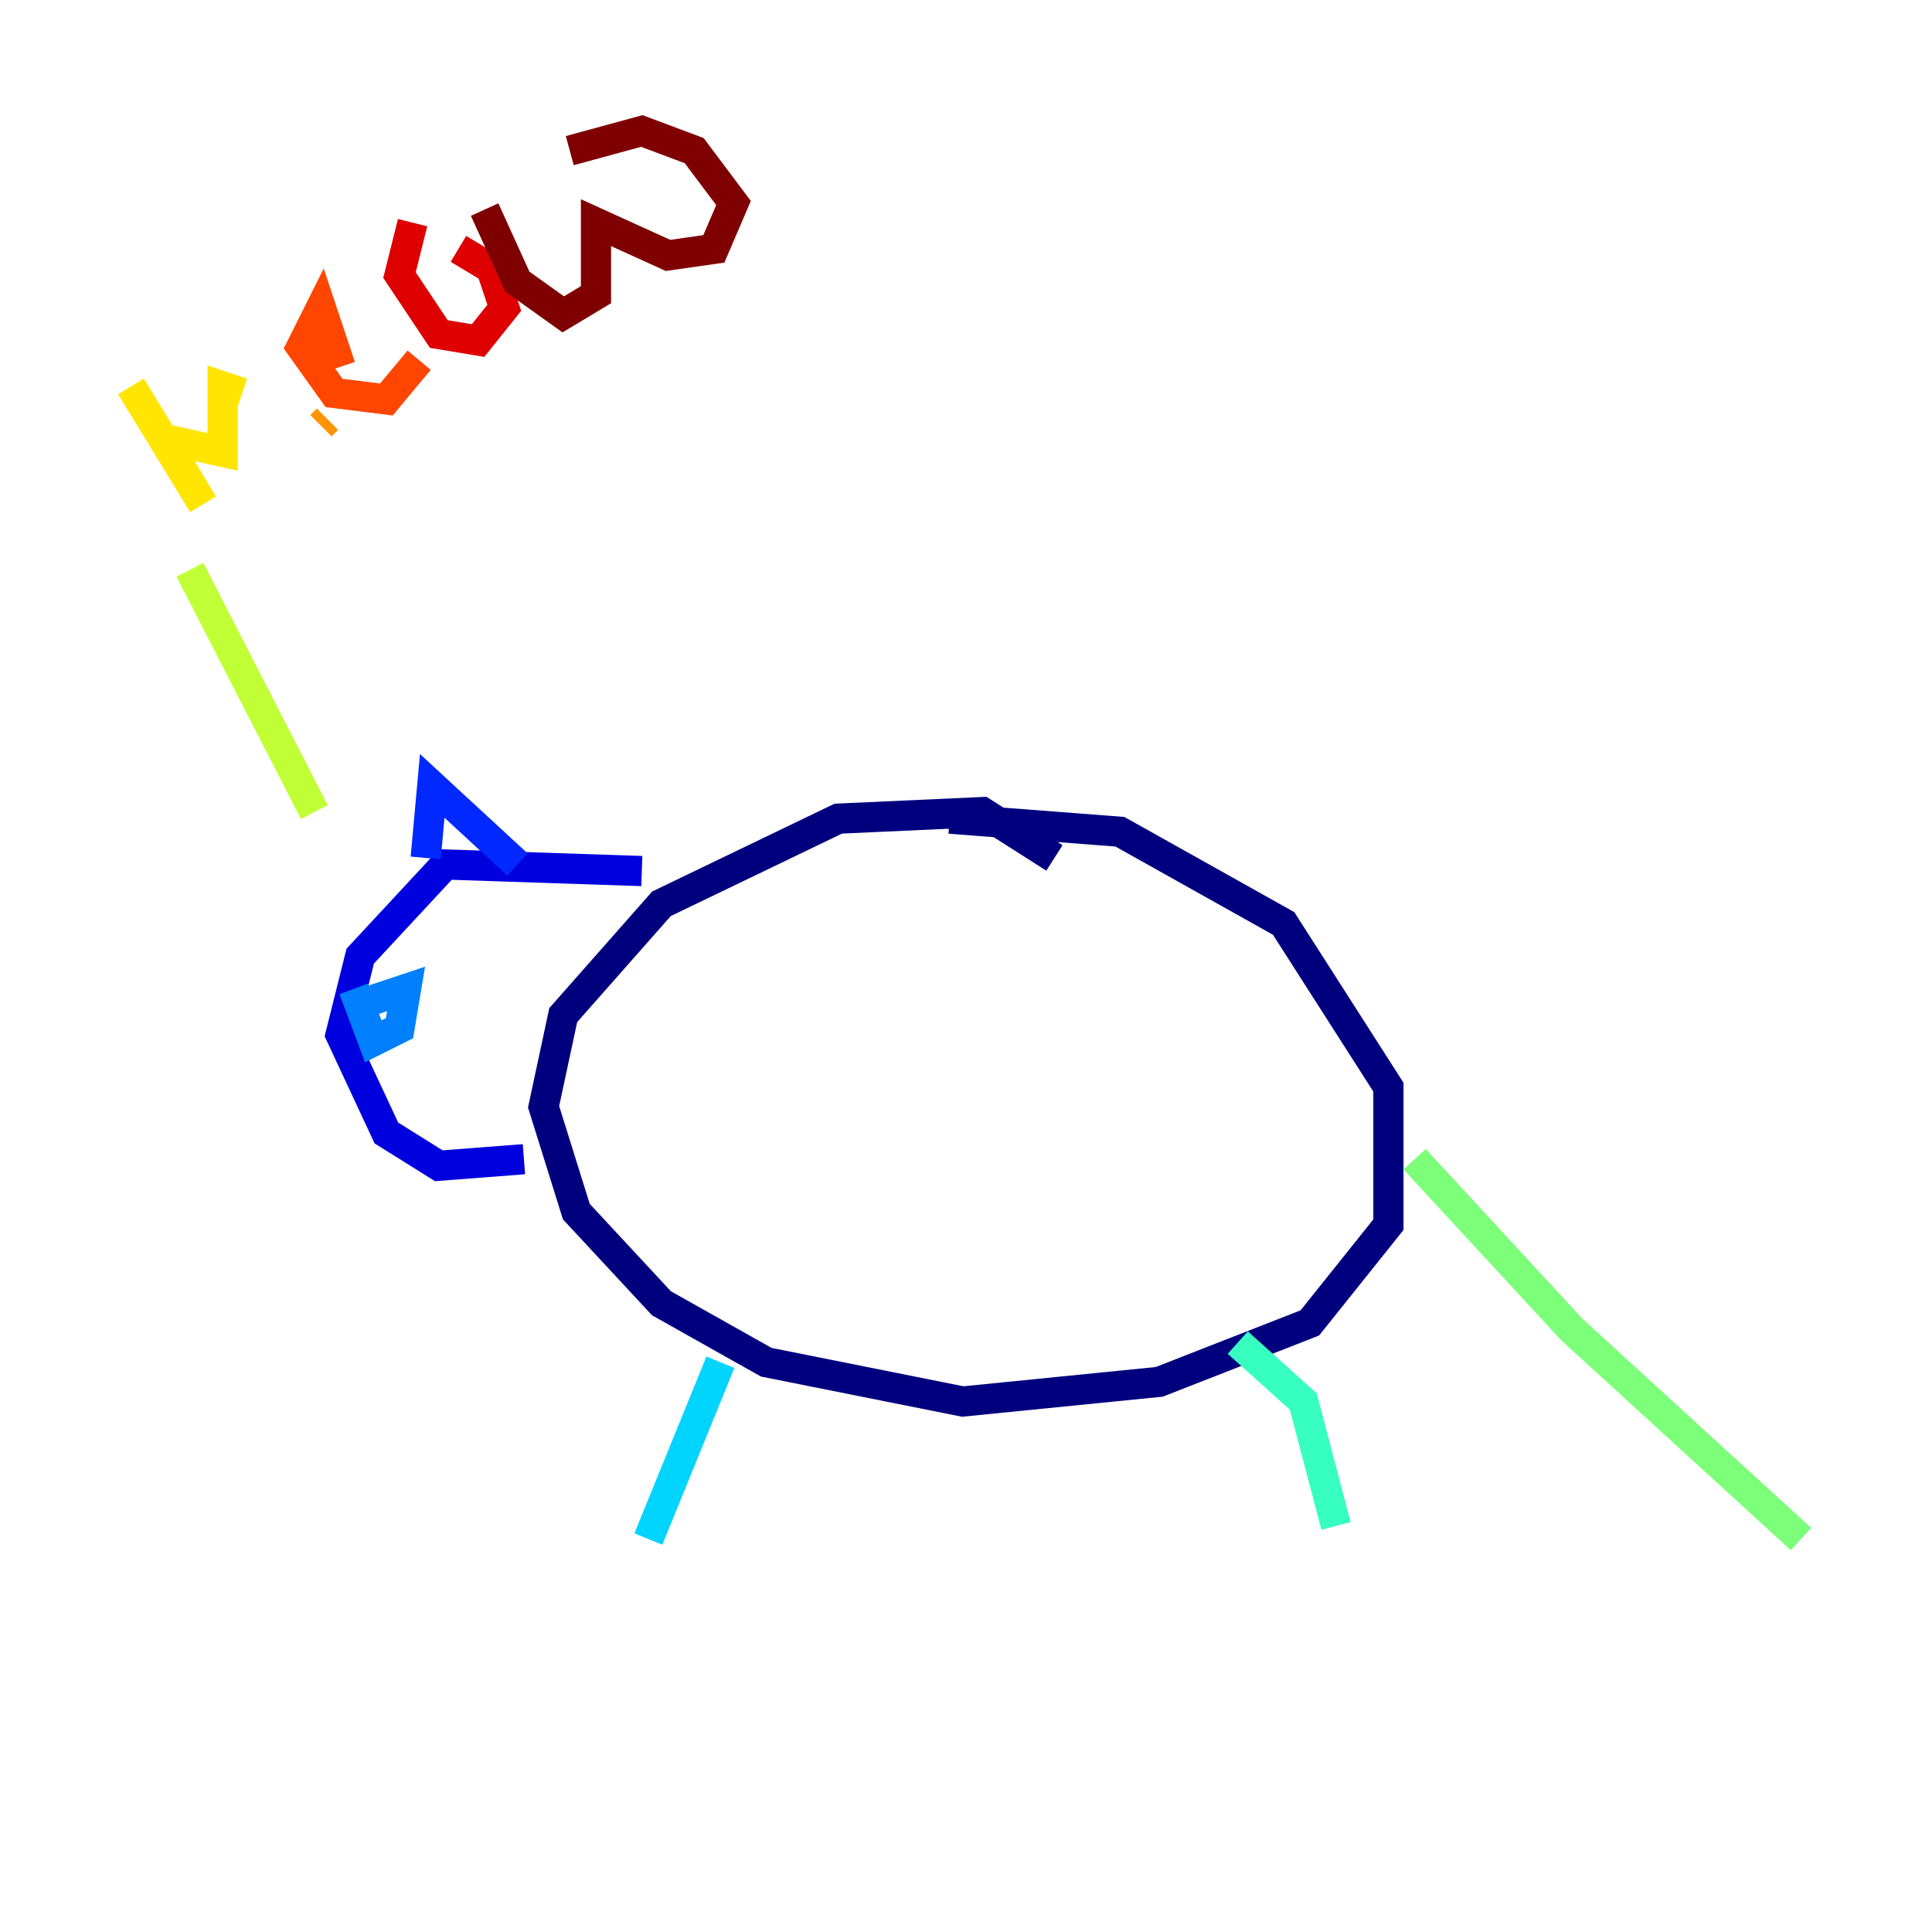 <?xml version="1.0" encoding="utf-8" ?>
<svg baseProfile="tiny" height="128" version="1.2" viewBox="0,0,128,128" width="128" xmlns="http://www.w3.org/2000/svg" xmlns:ev="http://www.w3.org/2001/xml-events" xmlns:xlink="http://www.w3.org/1999/xlink"><defs /><polyline fill="none" points="69.858,56.841 65.085,53.803 55.539,54.237 43.824,59.878 37.315,67.254 36.014,73.329 38.183,80.271 43.824,86.346 50.766,90.251 63.783,92.854 76.8,91.552 86.78,87.647 91.986,81.139 91.986,72.027 85.044,61.18 74.197,55.105 62.915,54.237" stroke="#00007f" stroke-width="2" /><polyline fill="none" points="42.522,57.709 29.505,57.275 23.864,63.349 22.563,68.556 25.6,75.064 29.071,77.234 34.712,76.8" stroke="#0000de" stroke-width="2" /><polyline fill="none" points="28.203,56.841 28.637,52.068 34.278,57.275" stroke="#0028ff" stroke-width="2" /><polyline fill="none" points="23.43,65.519 24.732,68.99 26.468,68.122 26.902,65.519 24.298,66.386" stroke="#0080ff" stroke-width="2" /><polyline fill="none" points="47.729,90.251 42.956,101.966" stroke="#00d4ff" stroke-width="2" /><polyline fill="none" points="82.007,88.949 86.346,92.854 88.515,101.098" stroke="#36ffc0" stroke-width="2" /><polyline fill="none" points="93.722,76.8 104.136,88.081 119.322,101.966" stroke="#7cff79" stroke-width="2" /><polyline fill="none" points="12.583,37.749 20.827,53.803" stroke="#c0ff36" stroke-width="2" /><polyline fill="none" points="8.678,25.6 13.451,33.41 10.848,29.071 14.752,29.939 14.752,25.6 16.054,26.034" stroke="#ffe500" stroke-width="2" /><polyline fill="none" points="21.261,28.203 21.695,27.77" stroke="#ff9400" stroke-width="2" /><polyline fill="none" points="22.563,24.298 21.261,20.393 19.959,22.997 22.129,26.034 25.6,26.468 27.77,23.864" stroke="#ff4600" stroke-width="2" /><polyline fill="none" points="27.336,14.752 26.468,18.224 29.071,22.129 31.675,22.563 33.41,20.393 32.542,17.79 30.373,16.488" stroke="#de0000" stroke-width="2" /><polyline fill="none" points="32.108,13.885 34.278,18.658 37.315,20.827 39.485,19.525 39.485,14.752 44.258,16.922 47.295,16.488 48.597,13.451 45.993,9.98 42.522,8.678 37.749,9.98" stroke="#7f0000" stroke-width="2" /></svg>